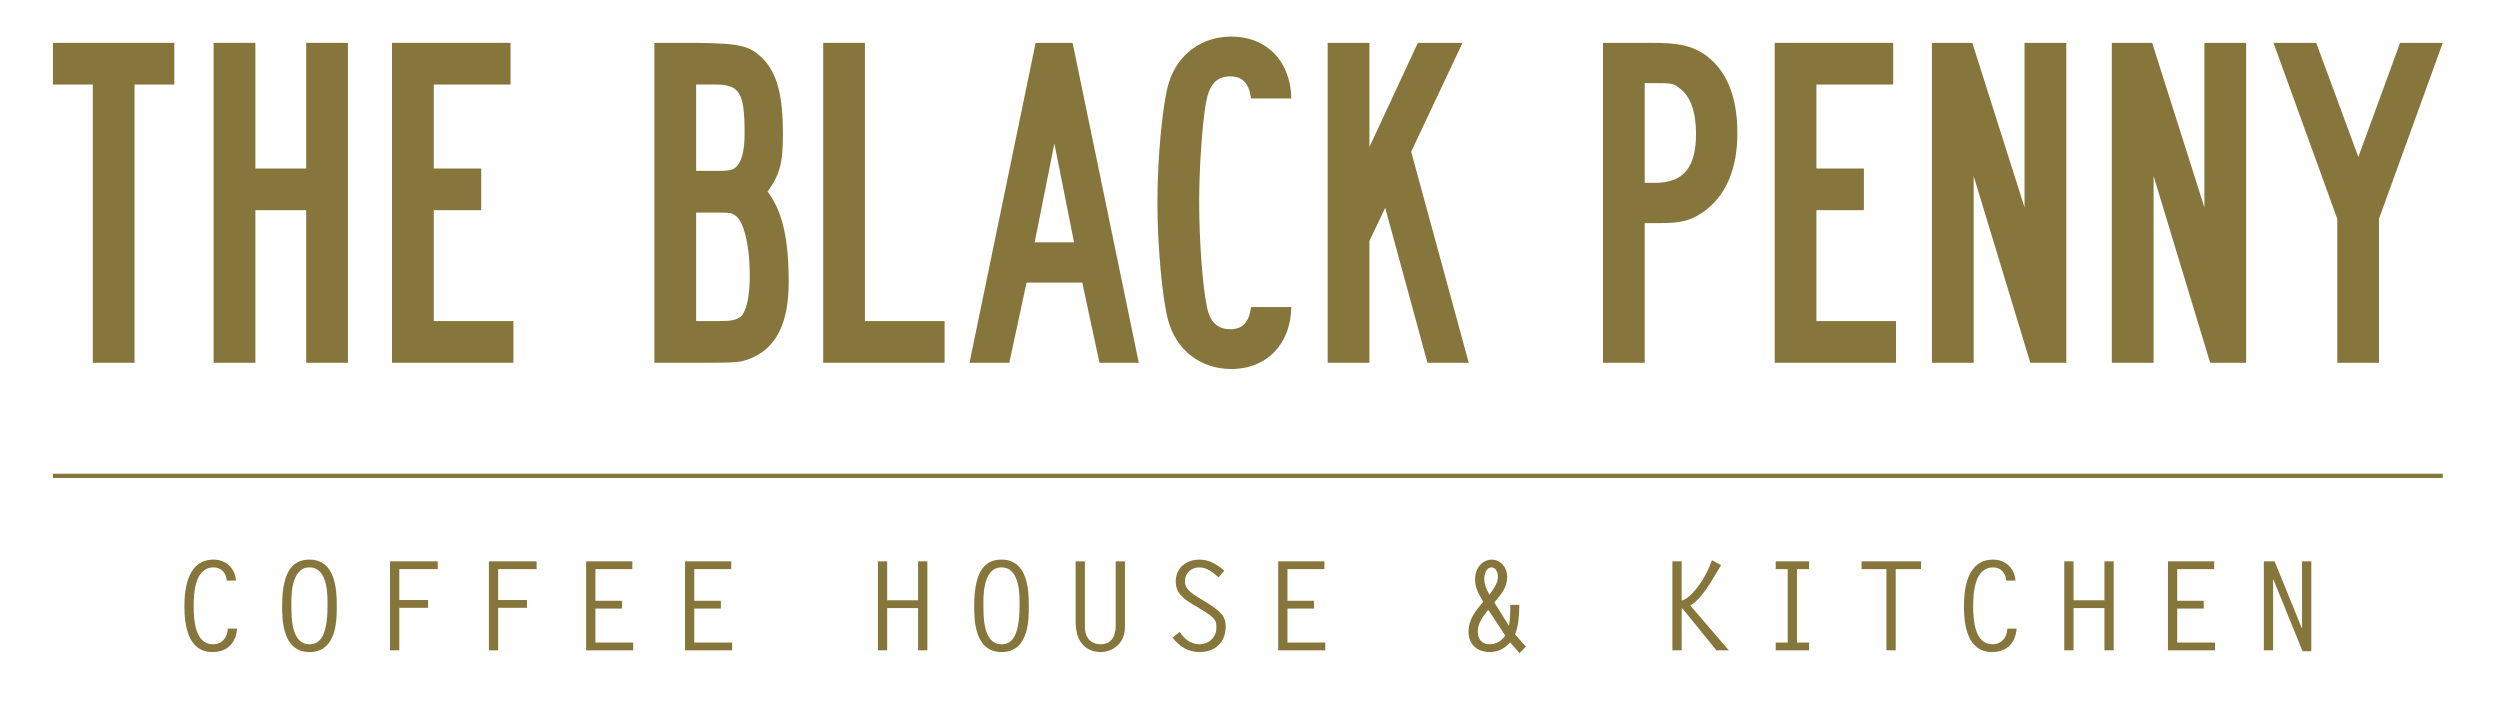 <?xml version="1.0" encoding="UTF-8" standalone="no"?>
<svg
   xmlns:dc="http://purl.org/dc/elements/1.1/"
   xmlns:cc="http://creativecommons.org/ns#"
   xmlns:rdf="http://www.w3.org/1999/02/22-rdf-syntax-ns#"
   xmlns:svg="http://www.w3.org/2000/svg"
   xmlns="http://www.w3.org/2000/svg"
   viewBox="0 0 778.583 219.213"
   height="219.213"
   width="778.583"
   xml:space="preserve"
   id="svg2"
   version="1.1"><defs
     id="defs6"><clipPath
       id="clipPath30"
       clipPathUnits="userSpaceOnUse"><path
         id="path28"
         d="M 0,164.41 H 583.937 V 0 H 0 Z" /></clipPath></defs><g
     transform="matrix(1.333,0,0,-1.333,0,219.213)"
     id="g10"><g
       transform="translate(40.723,144.701)"
       id="g12"><path
         id="path14"
         style="fill:#87763c;fill-opacity:1;fill-rule:nonzero;stroke:none"
         d="m 0,0 h -9.293 v -65.008 h -9.75 V 0 h -9.315 V 9.739 H 0 Z" /></g><g
       transform="translate(59.669,154.44)"
       id="g16"><path
         id="path18"
         style="fill:#87763c;fill-opacity:1;fill-rule:nonzero;stroke:none"
         d="M 0,0 V -29.36 H 11.865 V 0 h 9.756 v -74.747 h -9.756 v 35.652 H 0 V -74.747 H -9.76 L -9.76,0 Z" /></g><g
       transform="translate(119.28,154.44)"
       id="g20"><path
         id="path22"
         style="fill:#87763c;fill-opacity:1;fill-rule:nonzero;stroke:none"
         d="M 0,0 V -9.739 H -17.934 V -29.36 h 11.087 v -9.735 H -17.934 V -65.003 H 0.674 v -9.744 H -27.695 V 0 Z" /></g><g
       id="g24"><g
         clip-path="url(#clipPath30)"
         id="g26"><g
           transform="translate(167.797,89.437)"
           id="g32"><path
             id="path34"
             style="fill:#87763c;fill-opacity:1;fill-rule:nonzero;stroke:none"
             d="M 0,0 C 3.126,0 4.14,0.235 5.255,1.023 6.6,2.25 7.377,5.738 7.377,10.784 7.377,17.72 5.934,23.661 3.809,24.777 2.891,25.341 2.891,25.341 -0.67,25.341 H -5.157 V 0 Z m 0.099,35.094 c 3.027,0 3.934,0.324 4.837,1.901 0.784,1.348 1.23,3.58 1.23,6.836 0,9.518 -1.135,11.433 -6.836,11.433 H -5.157 V 35.094 Z M -5.4,65.003 c 10.774,-0.118 12.777,-0.659 15.938,-3.798 3.241,-3.473 4.586,-8.413 4.586,-17.588 0,-6.846 -0.789,-9.536 -3.596,-13.351 3.477,-4.597 4.943,-10.988 4.943,-21.18 0,-9.749 -3.027,-15.57 -9.193,-17.929 C 5.146,-9.64 4.246,-9.744 -3.706,-9.744 h -11.208 v 74.747 z" /></g><g
           transform="translate(202.077,154.44)"
           id="g36"><path
             id="path38"
             style="fill:#87763c;fill-opacity:1;fill-rule:nonzero;stroke:none"
             d="m 0,0 v -65.003 h 18.608 v -9.744 H -9.75 V 0 Z" /></g><g
           transform="translate(246.34,130.921)"
           id="g40"><path
             id="path42"
             style="fill:#87763c;fill-opacity:1;fill-rule:nonzero;stroke:none"
             d="M 0,0 -4.604,-23.087 H 4.59 Z M 19.72,-51.228 H 10.535 L 6.512,-32.497 H -6.497 l -4.041,-18.731 h -9.293 l 15.448,74.747 h 8.637 z" /></g><g
           transform="translate(292.281,141.453)"
           id="g44"><path
             id="path46"
             style="fill:#87763c;fill-opacity:1;fill-rule:nonzero;stroke:none"
             d="m 0,0 c -0.459,3.576 -2.021,5.153 -4.839,5.153 -3.23,0 -4.921,-1.904 -5.695,-6.17 -0.92,-5.366 -1.579,-15.459 -1.579,-23.315 0,-8.505 0.769,-19.488 1.786,-24.192 0.681,-3.709 2.472,-5.389 5.488,-5.389 2.818,0 4.38,1.569 4.839,5.168 h 9.411 c -0.117,-8.62 -5.713,-14.471 -14.018,-14.471 -7.172,0 -12.885,4.382 -14.773,11.436 -1.349,5.031 -2.491,17.363 -2.491,27.448 0,10.767 1.234,23.422 2.7,28.133 2.137,6.634 7.717,10.652 14.564,10.652 C 3.698,14.453 9.294,8.63 9.411,0 Z" /></g><g
           transform="translate(319.947,154.44)"
           id="g48"><path
             id="path50"
             style="fill:#87763c;fill-opacity:1;fill-rule:nonzero;stroke:none"
             d="M 0,0 V -24.317 L 11.315,0 H 21.746 L 9.75,-25.434 23.201,-74.747 H 13.559 L 3.687,-38.546 0,-46.273 v -28.474 h -9.761 l 0,74.747 z" /></g><g
           transform="translate(386.626,121.736)"
           id="g52"><path
             id="path54"
             style="fill:#87763c;fill-opacity:1;fill-rule:nonzero;stroke:none"
             d="m 0,0 c 6.729,0 9.621,3.569 9.621,11.532 0,5.054 -1.329,8.737 -3.809,10.538 -1.553,1.223 -1.683,1.223 -6.39,1.223 H -2.36 L -2.36,0 Z m -1.131,32.704 c 6.615,0 9.294,-0.545 12.546,-2.553 5.16,-3.499 7.867,-9.657 7.867,-18.516 0,-8.516 -2.707,-14.666 -7.867,-18.379 C 8.384,-8.852 6.144,-9.422 0.892,-9.422 H -2.36 v -32.62 h -9.758 v 74.746 z" /></g><g
           transform="translate(442.318,154.44)"
           id="g56"><path
             id="path58"
             style="fill:#87763c;fill-opacity:1;fill-rule:nonzero;stroke:none"
             d="M 0,0 V -9.739 H -17.941 V -29.36 h 11.089 v -9.735 H -17.941 V -65.003 H 0.655 v -9.744 H -27.681 V 0 Z" /></g><g
           transform="translate(482.757,79.693)"
           id="g60"><path
             id="path62"
             style="fill:#87763c;fill-opacity:1;fill-rule:nonzero;stroke:none"
             d="M 0,0 H -8.408 L -21.643,43.612 V 0 h -9.75 v 74.747 h 9.433 L -9.761,36.311 V 74.747 H 0 Z" /></g><g
           transform="translate(524.776,79.693)"
           id="g64"><path
             id="path66"
             style="fill:#87763c;fill-opacity:1;fill-rule:nonzero;stroke:none"
             d="M 0,0 H -8.409 L -21.625,43.612 V 0 h -9.761 v 74.747 h 9.426 L -9.757,36.311 V 74.747 H 0 Z" /></g><g
           transform="translate(541.142,154.44)"
           id="g68"><path
             id="path70"
             style="fill:#87763c;fill-opacity:1;fill-rule:nonzero;stroke:none"
             d="M 0,0 9.849,-26.66 19.599,0 h 9.974 L 14.663,-41.121 V -74.747 H 4.925 v 33.626 L -9.981,0 Z" /></g><g
           transform="translate(12.363,53.273)"
           id="g72"><path
             id="path74"
             style="fill:none;stroke:#87763c;stroke-width:1;stroke-linecap:butt;stroke-linejoin:miter;stroke-miterlimit:10;stroke-dasharray:none;stroke-opacity:1"
             d="M 0,0 H 558.354" /></g><g
           transform="translate(52.958,28.799)"
           id="g76"><path
             id="path78"
             style="fill:#87763c;fill-opacity:1;fill-rule:nonzero;stroke:none"
             d="m 0,0 c -0.029,1.733 -1.271,3.091 -3.032,3.091 -4.39,0 -4.678,-5.949 -4.678,-9.155 0,-3.032 0.317,-8.807 4.475,-8.807 2.166,0 3.465,1.617 3.494,3.667 h 2.167 c -0.232,-3.378 -2.282,-5.487 -5.747,-5.487 -5.719,0 -6.556,6.266 -6.556,10.684 0,4.564 0.953,10.917 6.816,10.917 2.888,0 5.053,-2.021 5.227,-4.91 z" /></g><g
           transform="translate(76.517,22.908)"
           id="g80"><path
             id="path82"
             style="fill:#87763c;fill-opacity:1;fill-rule:nonzero;stroke:none"
             d="m 0,0 c 0,1.905 0.289,8.981 -4.216,8.981 -4.62,0 -4.216,-7.767 -4.216,-8.981 0,-2.367 -0.116,-8.98 4.216,-8.98 C -2.05,-8.98 0,-7.537 0,0 m -4.216,10.801 c 6.065,0 6.383,-6.932 6.383,-10.801 0,-2.772 0.201,-10.801 -6.383,-10.801 -6.41,0 -6.382,7.856 -6.382,10.801 0,8.692 2.888,10.801 6.382,10.801" /></g><g
           transform="translate(102.271,31.484)"
           id="g84"><path
             id="path86"
             style="fill:#87763c;fill-opacity:1;fill-rule:nonzero;stroke:none"
             d="m 0,0 h -8.981 v -7.219 h 6.729 v -1.818 h -6.729 v -9.935 h -2.166 V 1.82 L 0,1.82 Z" /></g><g
           transform="translate(125.369,31.484)"
           id="g88"><path
             id="path90"
             style="fill:#87763c;fill-opacity:1;fill-rule:nonzero;stroke:none"
             d="m 0,0 h -8.981 v -7.219 h 6.729 v -1.818 h -6.729 v -9.935 h -2.166 V 1.82 L 0,1.82 Z" /></g><g
           transform="translate(147.744,31.484)"
           id="g92"><path
             id="path94"
             style="fill:#87763c;fill-opacity:1;fill-rule:nonzero;stroke:none"
             d="m 0,0 h -8.635 v -7.393 h 6.21 v -1.818 h -6.21 v -7.941 h 8.838 v -1.82 H -10.8 V 1.82 l 10.8,0 z" /></g><g
           transform="translate(170.842,31.484)"
           id="g96"><path
             id="path98"
             style="fill:#87763c;fill-opacity:1;fill-rule:nonzero;stroke:none"
             d="m 0,0 h -8.635 v -7.393 h 6.21 v -1.818 h -6.21 v -7.941 h 8.838 v -1.82 H -10.8 V 1.82 l 10.8,0 z" /></g><g
           transform="translate(207.276,24.208)"
           id="g100"><path
             id="path102"
             style="fill:#87763c;fill-opacity:1;fill-rule:nonzero;stroke:none"
             d="M 0,0 H 7.22 V 9.097 H 9.385 V -11.695 H 7.22 v 9.876 H 0 v -9.876 H -2.166 V 9.097 H 0 Z" /></g><g
           transform="translate(238.2,22.908)"
           id="g104"><path
             id="path106"
             style="fill:#87763c;fill-opacity:1;fill-rule:nonzero;stroke:none"
             d="m 0,0 c 0,1.905 0.289,8.981 -4.216,8.981 -4.62,0 -4.217,-7.767 -4.217,-8.981 0,-2.367 -0.115,-8.98 4.217,-8.98 C -2.051,-8.98 0,-7.537 0,0 m -4.216,10.801 c 6.064,0 6.382,-6.932 6.382,-10.801 0,-2.772 0.202,-10.801 -6.382,-10.801 -6.411,0 -6.382,7.856 -6.382,10.801 0,8.692 2.887,10.801 6.382,10.801" /></g><g
           transform="translate(262.828,33.305)"
           id="g108"><path
             id="path110"
             style="fill:#87763c;fill-opacity:1;fill-rule:nonzero;stroke:none"
             d="m 0,0 v -15.334 c 0,-3.928 -2.945,-5.863 -5.747,-5.863 -2.252,0 -5.775,1.271 -5.775,7.017 V 0 h 2.166 v -15.334 c 0,-3.004 1.934,-4.043 3.609,-4.043 2.657,0 3.581,1.964 3.581,4.303 V 0 Z" /></g><g
           transform="translate(284.712,29.551)"
           id="g112"><path
             id="path114"
             style="fill:#87763c;fill-opacity:1;fill-rule:nonzero;stroke:none"
             d="m 0,0 c -1.271,1.126 -2.714,2.339 -4.505,2.339 -1.848,0 -3.35,-1.271 -3.35,-3.177 0,-1.098 0.202,-2.079 3.003,-3.783 l 1.646,-1.011 c 3.812,-2.339 4.852,-3.435 4.852,-5.862 0,-3.725 -2.483,-5.949 -6.122,-5.949 -2.686,0 -4.678,1.299 -6.296,3.379 l 1.676,1.328 c 1.01,-1.617 2.628,-2.887 4.62,-2.887 2.165,0 3.956,1.617 3.956,3.84 0,1.675 -0.116,2.253 -3.783,4.448 l -1.877,1.126 c -2.05,1.213 -3.841,2.628 -3.841,5.227 0,3.263 2.484,5.14 5.603,5.14 2.166,0 4.158,-1.155 5.717,-2.599 z" /></g><g
           transform="translate(309.428,31.484)"
           id="g116"><path
             id="path118"
             style="fill:#87763c;fill-opacity:1;fill-rule:nonzero;stroke:none"
             d="m 0,0 h -8.635 v -7.393 h 6.209 v -1.818 h -6.209 v -7.941 h 8.837 v -1.82 H -10.8 V 1.82 l 10.8,0 z" /></g><g
           transform="translate(349.964,29.782)"
           id="g120"><path
             id="path122"
             style="fill:#87763c;fill-opacity:1;fill-rule:nonzero;stroke:none"
             d="m 0,0 c 0,0.837 -0.462,2.107 -1.503,2.107 -1.24,0 -1.675,-1.646 -1.675,-2.628 0,-1.443 0.491,-2.542 1.214,-3.753 C -1.068,-2.917 0,-1.705 0,0 m -2.252,-7.798 c -1.215,-1.473 -2.455,-3.118 -2.455,-5.111 0,-1.734 0.953,-2.945 2.771,-2.945 1.532,0 2.802,0.779 3.639,2.049 z m 8.778,-8.605 -1.473,-1.531 -2.194,2.54 c -1.242,-1.471 -2.888,-2.281 -4.795,-2.281 -2.886,0 -4.938,1.791 -4.938,4.737 0,2.859 1.675,4.966 3.466,7.016 -0.982,1.589 -1.935,3.206 -1.935,5.112 0,3.496 2.368,4.737 3.813,4.737 2.28,0 3.696,-1.906 3.696,-4.043 0,-2.512 -1.474,-4.158 -3.003,-5.949 l 3.407,-5.487 c 0.086,0.433 0.144,0.923 0.201,1.444 0.117,1.212 0.117,2.542 0.117,3.464 H 4.995 C 4.967,-8.954 4.88,-11.351 4.014,-13.546 Z" /></g><g
           transform="translate(392.896,24.149)"
           id="g124"><path
             id="path126"
             style="fill:#87763c;fill-opacity:1;fill-rule:nonzero;stroke:none"
             d="M 0,0 C 1.502,0.174 5.054,3.784 7.074,9.415 L 9.212,8.288 7.509,5.43 C 4.765,0.838 3.35,-0.316 2.021,-1.154 l 8.981,-10.483 H 8.115 L 0.174,-1.848 H 0 v -9.789 H -2.167 V 9.155 l 2.167,0 z" /></g><g
           transform="translate(422.664,31.484)"
           id="g128"><path
             id="path130"
             style="fill:#87763c;fill-opacity:1;fill-rule:nonzero;stroke:none"
             d="M 0,0 H -2.831 V -17.152 H 0 v -1.82 h -7.797 v 1.82 h 2.801 V 0 H -7.797 V 1.82 H 0 Z" /></g><g
           transform="translate(448.821,31.484)"
           id="g132"><path
             id="path134"
             style="fill:#87763c;fill-opacity:1;fill-rule:nonzero;stroke:none"
             d="M 0,0 H -5.92 V -18.972 H -8.087 V 0 h -5.804 V 1.82 H 0 Z" /></g><g
           transform="translate(468.713,28.799)"
           id="g136"><path
             id="path138"
             style="fill:#87763c;fill-opacity:1;fill-rule:nonzero;stroke:none"
             d="m 0,0 c -0.028,1.733 -1.271,3.091 -3.032,3.091 -4.389,0 -4.678,-5.949 -4.678,-9.155 0,-3.032 0.317,-8.807 4.476,-8.807 2.166,0 3.464,1.617 3.495,3.667 h 2.165 c -0.231,-3.378 -2.28,-5.487 -5.746,-5.487 -5.718,0 -6.556,6.266 -6.556,10.684 0,4.564 0.953,10.917 6.815,10.917 2.887,0 5.054,-2.021 5.228,-4.91 z" /></g><g
           transform="translate(484.447,24.208)"
           id="g140"><path
             id="path142"
             style="fill:#87763c;fill-opacity:1;fill-rule:nonzero;stroke:none"
             d="M 0,0 H 7.219 V 9.097 H 9.385 V -11.695 H 7.219 v 9.876 H 0 v -9.876 H -2.167 V 9.097 H 0 Z" /></g><g
           transform="translate(517.305,31.484)"
           id="g144"><path
             id="path146"
             style="fill:#87763c;fill-opacity:1;fill-rule:nonzero;stroke:none"
             d="m 0,0 h -8.634 v -7.393 h 6.209 v -1.818 h -6.209 v -7.941 h 8.837 v -1.82 H -10.801 V 1.82 L 0,1.82 Z" /></g><g
           transform="translate(528.909,33.305)"
           id="g148"><path
             id="path150"
             style="fill:#87763c;fill-opacity:1;fill-rule:nonzero;stroke:none"
             d="M 0,0 H 2.513 L 8.837,-15.537 H 8.923 V 0 H 11.09 V -20.994 H 9.038 L 2.224,-4.217 2.166,-4.274 V -20.792 H 0 Z" /></g></g></g></g></svg>